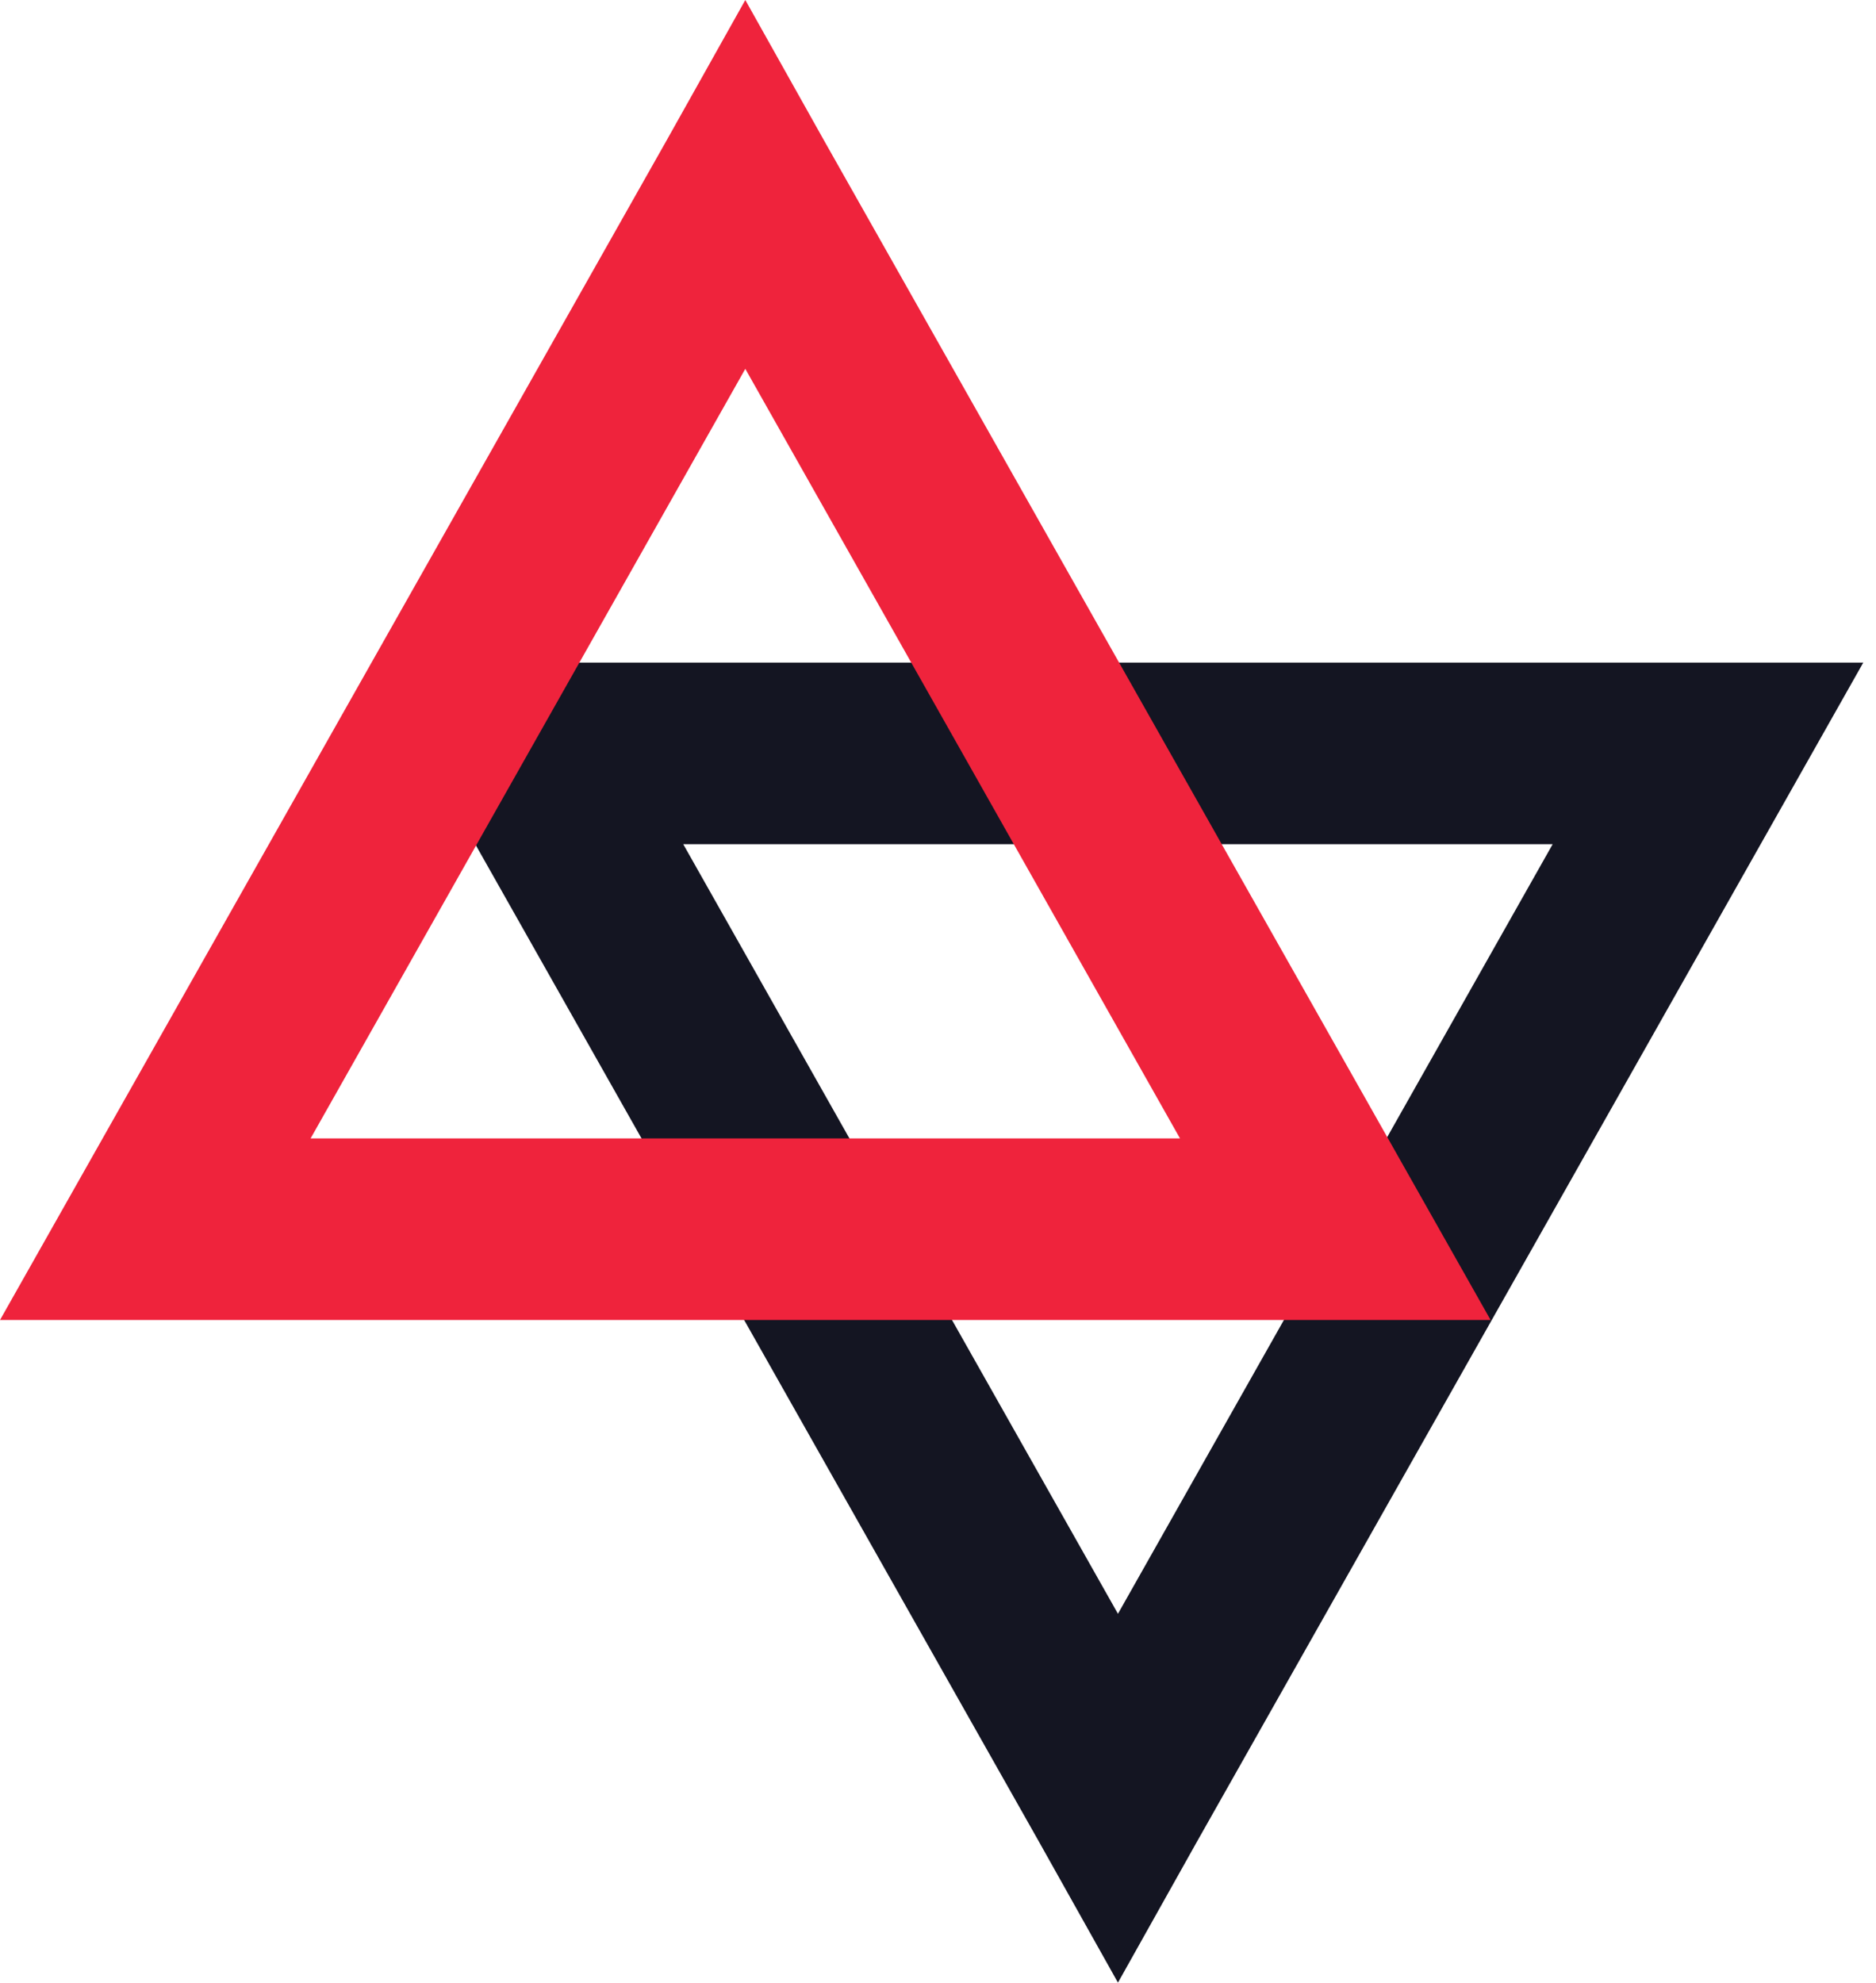 <svg width="53" height="56" viewBox="0 0 53 56" fill="none" xmlns="http://www.w3.org/2000/svg">
<path d="M31.584 56L33.808 52.033L52.64 18.716H10.528L29.36 52.033L31.584 56ZM31.584 45.582L19.303 23.845H43.865L31.584 45.582Z" fill="#141522"/>
<path d="M21.056 0L18.832 3.967L0 37.284H42.112L23.28 3.967L21.056 0ZM21.056 10.418L33.337 32.155H8.775L21.056 10.418Z" fill="#EF233C"/>
</svg>
